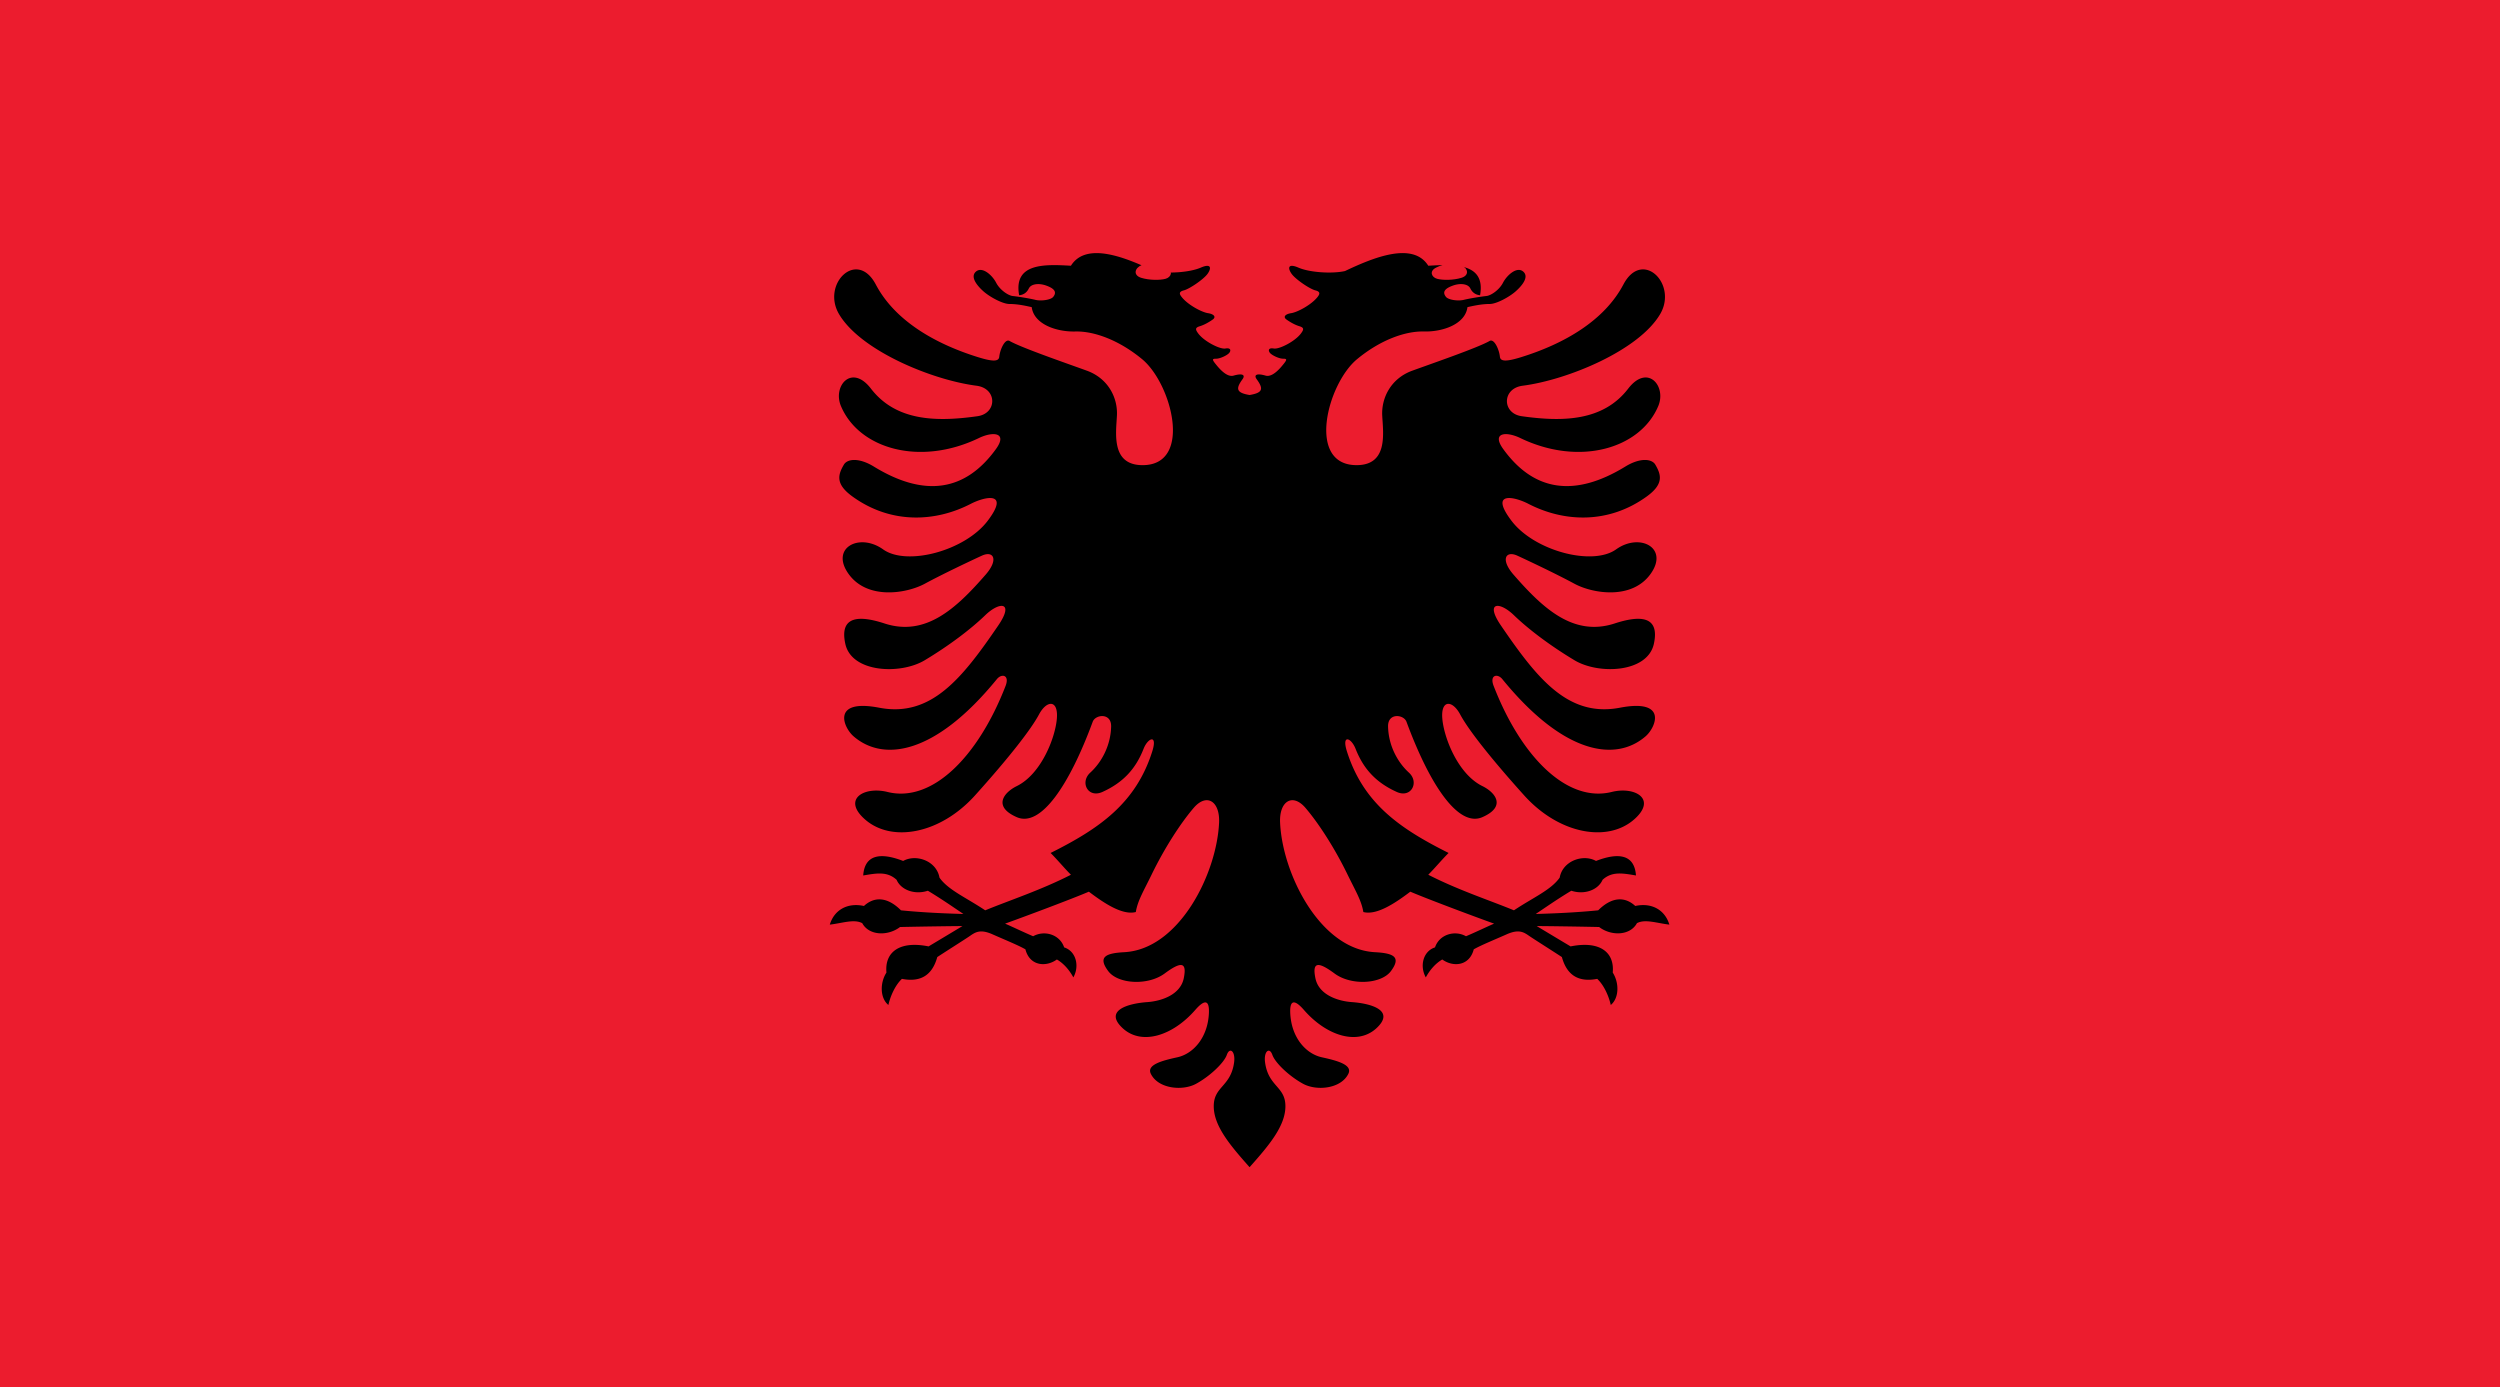 <svg xmlns="http://www.w3.org/2000/svg" viewBox="0 0 499.839 277.402"><path fill="#ec1c2e" d="M499.839 277.402V-.375h-500v277.777h500z"/><path d="M249.839 78.977c-2.707-.449-2.781-1.27-1.418-3.156.582-.797.109-1.266-1.777-.723-1.398.406-2.973-1.523-3.676-2.414-.652-.82-.586-.965.191-.965.777 0 2.227-.68 2.613-1.168.387-.48.293-1.062-.773-.871-1.062.195-4.223-1.398-5.422-2.996-.578-.777-.68-1.16.293-1.453.969-.293 1.934-.875 2.613-1.356.676-.484.289-1.066-.969-1.262-1.258-.191-4.004-1.66-5.227-3.195-.387-.484-.773-1.062.387-1.355 1.156-.289 3.965-2.223 4.742-3.289.777-1.062.871-2.227-1.356-1.258-2.23.965-6.676 1.258-9.293.68-5.516-2.617-13.551-6.004-16.652-1.066-5.227-.293-11.52-.582-10.355 5.902 1.039-.098 1.609-.691 1.934-1.352.461-.941 2.016-1.109 3.484-.582 1.281.461 2.328 1.137 1.383 2.277-.484.582-2.375.863-3.535.582-1.164-.289-3.32-.637-4.574-.777-.844-.098-2.516-1.16-3.293-2.664-.777-1.496-2.754-3.289-4.016-2.227-1.258 1.066.242 2.859 1.496 3.973 1.262 1.113 3.824 2.516 5.184 2.516 1.793 0 3.531.438 4.453.629.434 3.414 4.938 4.969 8.707 4.871 3.781-.098 8.766 1.734 13.363 5.531C234.3 76.731 238.515 93 228.448 93c-6.293 0-5.324-6.297-5.137-9.879.199-3.582-1.742-7.457-6-9.004-4.258-1.547-12.973-4.551-15.391-5.906-.969-.676-1.992 1.719-2.129 3.105-.098.961-1.188 1.047-4.262.09-8.711-2.711-16.652-7.355-20.426-14.523-3.777-7.156-10.895-.117-7.359 5.906 4.262 7.266 18.492 13.168 27.496 14.332 4.18.539 4.145 5.539.191 6.094-8.227 1.164-16.277 1.004-21.301-5.516-3.867-5.035-7.68-.504-5.996 3.484 3.578 8.52 15.734 12.109 27.59 6.395 2.805-1.359 5.816-1.129 3.387 2.223-6.102 8.422-14.219 9.723-24.398 3.484-3-1.84-5.32-1.547-5.996-.383-1.191 2.035-1.734 3.883 1.742 6.383 7.645 5.52 16.504 5.129 23.617 1.457 2.812-1.457 7.941-2.613 3.391 3.391-4.551 6-16.168 9.098-20.906 5.707-4.75-3.391-10.656-.293-6.879 4.938 3.777 5.227 11.617 3.871 15.199 1.938 3.582-1.938 9.102-4.551 11.422-5.617 2.324-1.066 3.41.75.777 3.777-5.906 6.777-11.992 12.465-20.234 9.777-4.742-1.551-9.102-1.742-7.84 4.066 1.258 5.809 11.035 6.199 15.875 3.289 4.84-2.902 9.195-6.195 12.098-9 2.902-2.809 5.848-2.703 2.617 2.031-7.262 10.648-13.461 18.445-23.816 16.457-9.582-1.836-7.199 3.91-5.133 5.711 5.914 5.129 16.27 3.777 28.66-11.422.969-1.188 2.59-.844 1.742 1.355-5.52 14.23-14.719 23.426-23.621 21.199-4.637-1.156-9.156 1.418-4.457 5.516 5.324 4.648 15.008 2.906 21.98-4.836 6.969-7.746 11.227-13.262 12.777-16.168 1.551-2.906 3.871-3 3.578.773-.285 3.781-3.098 11.133-8.031 13.551-2.555 1.258-4.84 4.07 0 6.199 4.84 2.129 10.551-6.484 15.195-19.07.547-1.477 3.75-1.848 3.684.965-.102 3.973-2.035 7.262-4.164 9.199-2.133 1.938-.465 5.176 2.418 3.871 4.066-1.836 6.633-4.539 8.227-8.617.875-2.227 2.844-2.988 1.746.488-3.293 10.453-10.648 15.484-20.332 20.328 1.457 1.457 2.758 3.051 4.066 4.355-5.953 3.047-12.195 5.082-17.137 7.113-3.918-2.609-7.402-4.066-9.145-6.535-.582-3.336-4.645-4.789-7.262-3.336-4.5-1.742-7.695-1.309-7.988 2.902 2.613-.438 4.793-.875 6.68.871.871 2.031 3.633 3.047 6.246 2.18 2.902 1.742 5.371 3.488 7.113 4.645-5.516-.141-9.582-.434-12.488-.727-2.758-2.758-5.371-2.758-7.402-.871-3.34-.723-5.953.824-6.828 3.73 2.516-.293 4.844-1.164 6.488-.293 1.355 2.516 5.129 2.617 7.551.773 3.676-.09 10.844-.191 12.488-.191a3414.837 3414.837 0 0 1-6.777 4.066c-5.711-1.16-8.809 1.066-8.422 5.227-1.352 2.129-1.262 5.129.387 6.488.387-1.742 1.355-3.969 2.711-5.227 3.484.68 6-.484 7.066-4.359 2.223-1.449 5.133-3.289 6.293-4.062 1.16-.773 2.09-1.668 4.746-.484 2.613 1.16 5.035 2.125 6.582 3 .867 3.387 4.16 3.582 6.289 2.031 1.359.777 2.52 2.133 3.293 3.582 1.258-2.227.582-5.223-1.84-6-.871-2.613-3.969-3.484-6.195-2.227-1.84-.773-4.453-2.035-5.613-2.52 3.773-1.355 13.359-4.934 16.75-6.391 3.191 2.422 6.773 4.746 9.387 4.07.387-2.328 1.586-4.238 3.195-7.555 2.566-5.277 5.762-10.211 8.375-13.262 2.613-3.051 5.258-1.301 5.082 2.906-.438 10.16-7.941 25.363-18.973 25.941-3.773.203-5.281.969-3.199 3.773 1.941 2.617 7.941 2.957 11.281.488 3.34-2.469 4.5-2.324 3.824.969-.68 3.289-4.457 4.543-7.262 4.746-4.066.289-8.715 1.738-4.938 5.227 3.773 3.48 9.973 1.547 14.523-3.684 1.582-1.809 2.82-2.324 2.711.582-.195 5.035-3.195 8.227-6.297 8.906-3.094.68-6.191 1.496-5.32 3.297 1.453 3 6.293 3.477 9 2.031 2.711-1.457 5.617-4.164 6.199-5.812.582-1.645 1.766-.707 1.449 1.547-.676 4.844-4.066 4.746-4.066 8.719 0 3.965 3.297 7.844 7.164 12.195 3.875-4.352 7.164-8.23 7.164-12.195 0-3.973-3.387-3.875-4.062-8.719-.316-2.254.871-3.191 1.453-1.547.578 1.648 3.48 4.355 6.191 5.812 2.715 1.445 7.547.969 9.008-2.031.867-1.801-2.234-2.617-5.324-3.297-3.102-.68-6.105-3.871-6.301-8.906-.109-2.906 1.133-2.391 2.715-.582 4.547 5.23 10.746 7.164 14.516 3.684 3.777-3.488-.867-4.938-4.934-5.227-2.797-.203-6.582-1.457-7.258-4.746-.68-3.293.48-3.438 3.824-.969 3.336 2.469 9.34 2.129 11.277-.488 2.074-2.805.578-3.57-3.195-3.773-11.039-.578-18.539-15.781-18.973-25.941-.184-4.207 2.469-5.957 5.082-2.906 2.609 3.051 5.809 7.984 8.375 13.262 1.609 3.316 2.805 5.227 3.191 7.555 2.609.676 6.199-1.648 9.391-4.07 3.391 1.457 12.977 5.035 16.754 6.391-1.168.484-3.777 1.746-5.625 2.52-2.219-1.258-5.32-.387-6.191 2.227-2.418.777-3.094 3.773-1.84 6 .777-1.449 1.938-2.805 3.293-3.582 2.129 1.551 5.422 1.355 6.293-2.031 1.551-.875 3.973-1.84 6.582-3 2.656-1.184 3.582-.289 4.742.484 1.16.773 4.07 2.613 6.293 4.062 1.066 3.875 3.582 5.039 7.066 4.359 1.359 1.258 2.324 3.484 2.711 5.227 1.648-1.359 1.738-4.359.391-6.488.387-4.16-2.715-6.387-8.422-5.227-1.457-.867-4.363-2.613-6.781-4.066 1.648 0 8.812.102 12.488.191 2.422 1.844 6.199 1.742 7.555-.773 1.645-.871 3.969 0 6.484.293-.875-2.906-3.484-4.453-6.824-3.73-2.031-1.887-4.645-1.887-7.406.871-2.902.293-6.973.586-12.488.727 1.742-1.156 4.211-2.902 7.113-4.645 2.617.867 5.375-.148 6.246-2.18 1.891-1.746 4.066-1.309 6.68-.871-.293-4.211-3.484-4.645-7.988-2.902-2.609-1.453-6.676 0-7.262 3.336-1.742 2.469-5.223 3.926-9.148 6.535-4.934-2.031-11.18-4.066-17.129-7.113 1.305-1.305 2.609-2.898 4.066-4.355-9.684-4.844-17.043-9.875-20.336-20.328-1.09-3.477.871-2.715 1.742-.488 1.598 4.078 4.16 6.781 8.23 8.617 2.883 1.305 4.555-1.934 2.422-3.871-2.129-1.938-4.066-5.227-4.16-9.199-.07-2.812 3.129-2.441 3.68-.965 4.645 12.586 10.355 21.199 15.188 19.07 4.848-2.129 2.562-4.941 0-6.199-4.934-2.418-7.734-9.77-8.027-13.551-.293-3.773 2.031-3.68 3.582-.773 1.547 2.906 5.809 8.422 12.781 16.168 6.965 7.742 16.645 9.484 21.969 4.836 4.699-4.098.184-6.672-4.449-5.516-8.906 2.227-18.102-6.969-23.617-21.199-.859-2.199.773-2.543 1.738-1.355 12.391 15.199 22.75 16.551 28.656 11.422 2.066-1.801 4.453-7.547-5.133-5.711-10.355 1.988-16.551-5.809-23.816-16.457-3.227-4.734-.289-4.84 2.613-2.031 2.906 2.805 7.266 6.098 12.105 9 4.836 2.91 14.617 2.52 15.875-3.289 1.262-5.809-3.102-5.617-7.84-4.066-8.242 2.688-14.332-3-20.238-9.777-2.629-3.027-1.547-4.844.781-3.777 2.32 1.066 7.84 3.68 11.422 5.617 3.582 1.934 11.418 3.289 15.195-1.938 3.777-5.23-2.129-8.328-6.871-4.938-4.742 3.391-16.359.293-20.91-5.707-4.551-6.004.582-4.848 3.387-3.391 7.117 3.672 15.973 4.062 23.621-1.457 3.473-2.5 2.93-4.348 1.742-6.383-.676-1.164-2.996-1.457-6 .383-10.18 6.238-18.297 4.938-24.398-3.484-2.43-3.352.582-3.582 3.391-2.223 11.852 5.715 24.012 2.125 27.594-6.395 1.676-3.988-2.133-8.519-6.008-3.484-5.012 6.52-13.07 6.68-21.297 5.516-3.953-.555-3.988-5.555.195-6.094 9-1.164 23.234-7.066 27.496-14.332 3.531-6.023-3.586-13.062-7.359-5.906-3.777 7.168-11.711 11.812-20.426 14.523-3.074.957-4.164.871-4.266-.09-.137-1.387-1.152-3.781-2.125-3.105-2.418 1.355-11.133 4.359-15.395 5.906-4.258 1.547-6.195 5.422-6.004 9.004.199 3.582 1.168 9.879-5.129 9.879-10.066 0-5.855-16.27.102-21.191 4.59-3.797 9.582-5.629 13.359-5.531 3.773.098 8.273-1.457 8.707-4.871.922-.191 2.664-.629 4.457-.629 1.352 0 3.918-1.402 5.172-2.516 1.266-1.113 2.77-2.906 1.504-3.973-1.254-1.062-3.238.73-4.02 2.227-.773 1.504-2.441 2.566-3.285 2.664-1.258.141-3.414.488-4.582.777-1.156.281-3.043 0-3.527-.582-.945-1.141.098-1.816 1.379-2.277 1.473-.527 3.023-.359 3.484.582.324.66.898 1.254 1.938 1.352 1.164-6.484-5.129-6.195-10.355-5.902-3.098-4.938-11.137-1.551-16.656 1.066-2.613.578-7.066.285-9.289-.68-2.23-.969-2.133.195-1.359 1.258.77 1.066 3.582 3 4.746 3.289 1.16.293.773.871.391 1.355-1.23 1.535-3.973 3.004-5.234 3.195-1.258.195-1.645.777-.961 1.262.672.481 1.641 1.063 2.609 1.356.969.293.871.676.289 1.453-1.195 1.598-4.359 3.191-5.422 2.996-1.062-.191-1.16.391-.773.871.391.488 1.836 1.168 2.613 1.168.773 0 .844.145.195.965-.707.891-2.281 2.82-3.684 2.414-1.887-.543-2.352-.074-1.773.723 1.369 1.886 1.299 2.706-1.416 3.156z"/><path d="M233.237 53.504c-1.672-.836-3.562-1.121-4.984-.508-1.422.613-1.727 2.031-.102 2.543 1.629.508 3.766.508 4.883.203 1.117-.308 1.625-1.527.203-2.238zM287.128 53.504c1.672-.836 3.555-1.121 4.98-.508 1.426.613 1.73 2.031.102 2.543-1.625.508-3.758.508-4.879.203-1.117-.308-1.629-1.527-.203-2.238z" fill="#ec1c2e"/></svg>